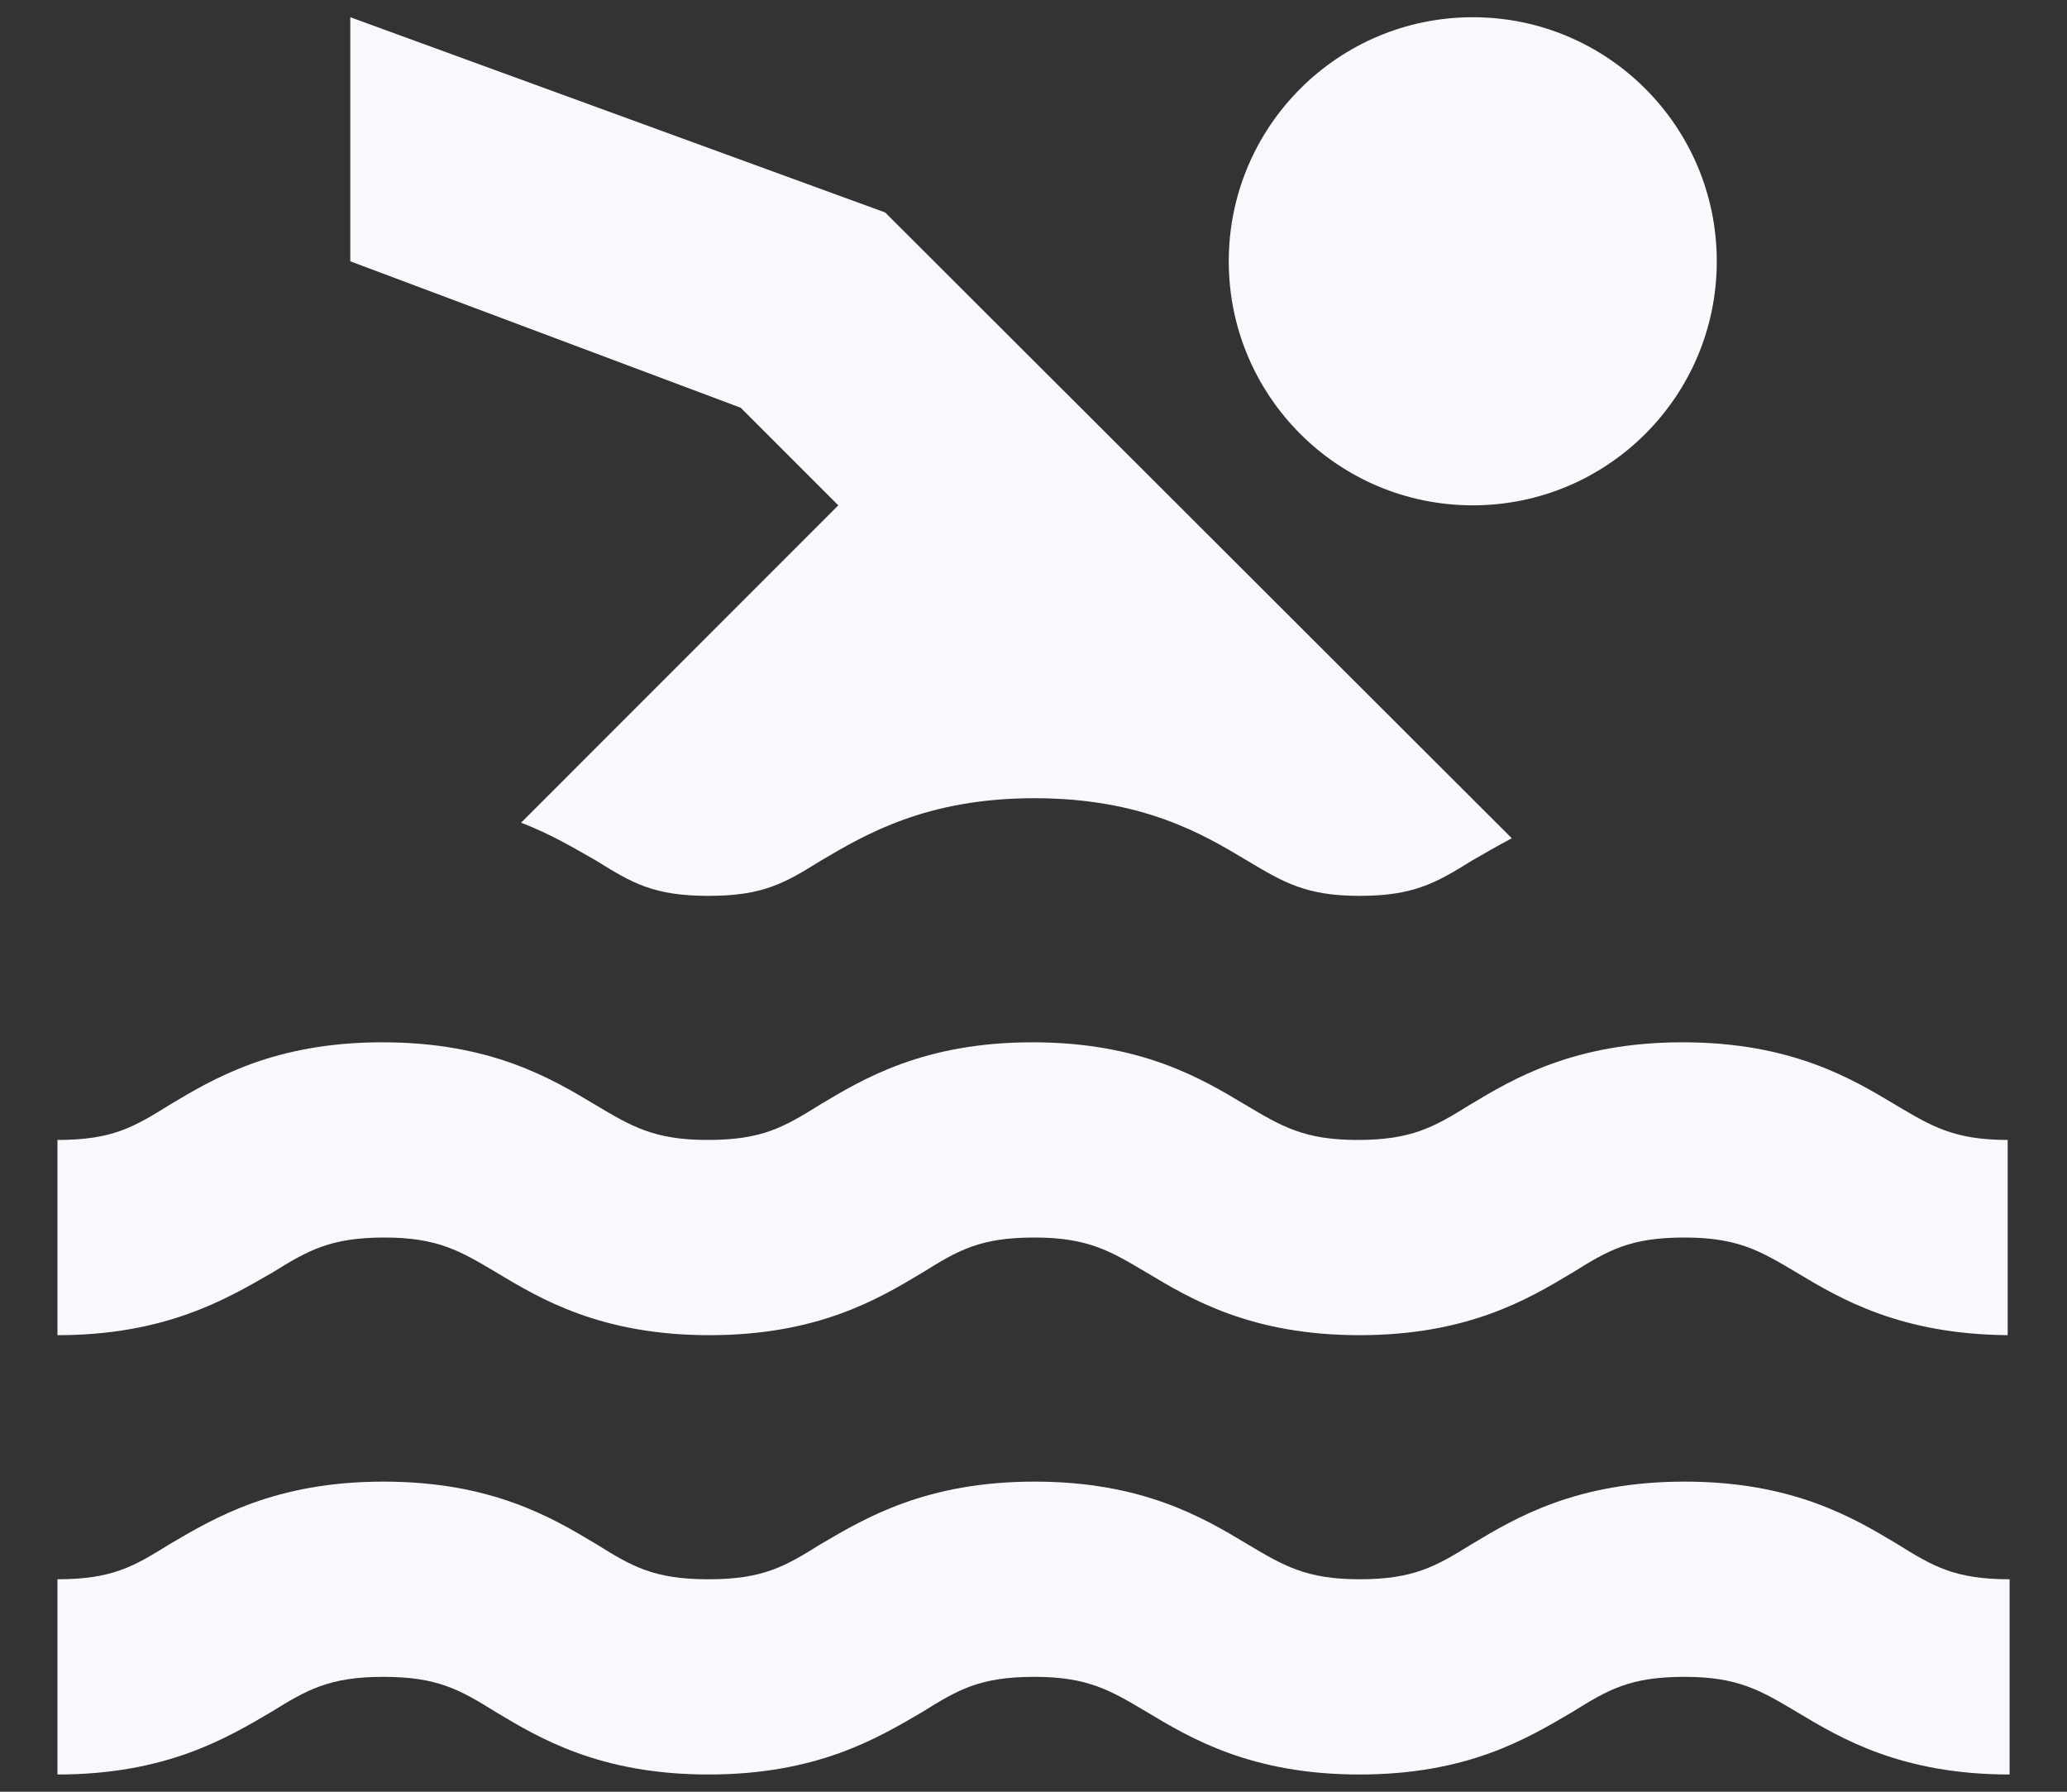 <svg width="30" height="26" viewBox="0 0 30 26" fill="none" xmlns="http://www.w3.org/2000/svg">
<rect x="0" y="0" width="30" height="26" fill="#333333" stroke="none"/>
<path d="M12.167 7.333L7.563 11.938C8.002 12.107 8.356 12.32 8.654 12.49C9.178 12.816 9.49 13 10.283 13C11.076 13 11.388 12.816 11.912 12.49C12.564 12.107 13.442 11.583 15.015 11.583C16.587 11.583 17.466 12.107 18.103 12.49C18.627 12.802 18.953 13 19.732 13C20.512 13 20.837 12.816 21.361 12.49C21.532 12.391 21.73 12.277 21.942 12.164L12.847 3.083L5.084 0.25V3.792L10.751 5.917L12.167 7.333ZM29.167 19.375H29.139H29.167ZM5.58 17.958C6.359 17.958 6.685 18.157 7.209 18.468C7.846 18.851 8.725 19.375 10.297 19.375C11.87 19.375 12.748 18.851 13.386 18.468C13.91 18.142 14.222 17.958 15.015 17.958C15.794 17.958 16.12 18.157 16.644 18.468C17.282 18.851 18.16 19.375 19.732 19.375C21.305 19.375 22.183 18.851 22.821 18.468C23.345 18.142 23.657 17.958 24.45 17.958C25.229 17.958 25.555 18.157 26.079 18.468C26.716 18.851 27.581 19.361 29.139 19.375V16.542C28.36 16.542 28.034 16.343 27.51 16.032C26.872 15.649 25.994 15.125 24.422 15.125C22.849 15.125 21.971 15.649 21.333 16.032C20.809 16.358 20.483 16.542 19.704 16.542C18.925 16.542 18.599 16.343 18.075 16.032C17.437 15.649 16.559 15.125 14.986 15.125C13.414 15.125 12.536 15.649 11.898 16.032C11.374 16.358 11.062 16.542 10.269 16.542C9.49 16.542 9.164 16.343 8.64 16.032C8.002 15.649 7.124 15.125 5.551 15.125C3.979 15.125 3.101 15.649 2.463 16.032C1.939 16.358 1.627 16.542 0.834 16.542V19.375C2.406 19.375 3.285 18.851 3.951 18.468C4.475 18.142 4.801 17.958 5.58 17.958ZM24.45 21.5C22.877 21.5 21.999 22.024 21.361 22.407C20.837 22.733 20.512 22.917 19.732 22.917C18.953 22.917 18.627 22.718 18.103 22.407C17.466 22.024 16.587 21.5 15.015 21.5C13.442 21.5 12.564 22.024 11.912 22.407C11.388 22.733 11.076 22.917 10.283 22.917C9.49 22.917 9.178 22.733 8.654 22.407C8.016 22.024 7.138 21.5 5.566 21.5C3.993 21.5 3.115 22.024 2.463 22.407C1.939 22.733 1.627 22.917 0.834 22.917V25.75C2.406 25.75 3.285 25.226 3.936 24.843C4.461 24.517 4.786 24.333 5.566 24.333C6.345 24.333 6.671 24.517 7.195 24.843C7.832 25.226 8.711 25.75 10.283 25.75C11.856 25.75 12.734 25.226 13.386 24.843C13.91 24.517 14.222 24.333 15.015 24.333C15.794 24.333 16.12 24.532 16.644 24.843C17.282 25.226 18.16 25.75 19.732 25.75C21.305 25.75 22.169 25.226 22.821 24.843C23.345 24.517 23.657 24.333 24.45 24.333C25.229 24.333 25.555 24.532 26.079 24.843C26.716 25.226 27.595 25.75 29.167 25.75V22.917C28.374 22.917 28.062 22.733 27.538 22.407C26.901 22.024 26.022 21.5 24.45 21.5Z" fill="#F7F9FC"/>
<path d="M21.376 7.333C23.332 7.333 24.917 5.748 24.917 3.792C24.917 1.836 23.332 0.25 21.376 0.25C19.42 0.25 17.834 1.836 17.834 3.792C17.834 5.748 19.42 7.333 21.376 7.333Z" fill="#F7F9FC"/>
</svg>
